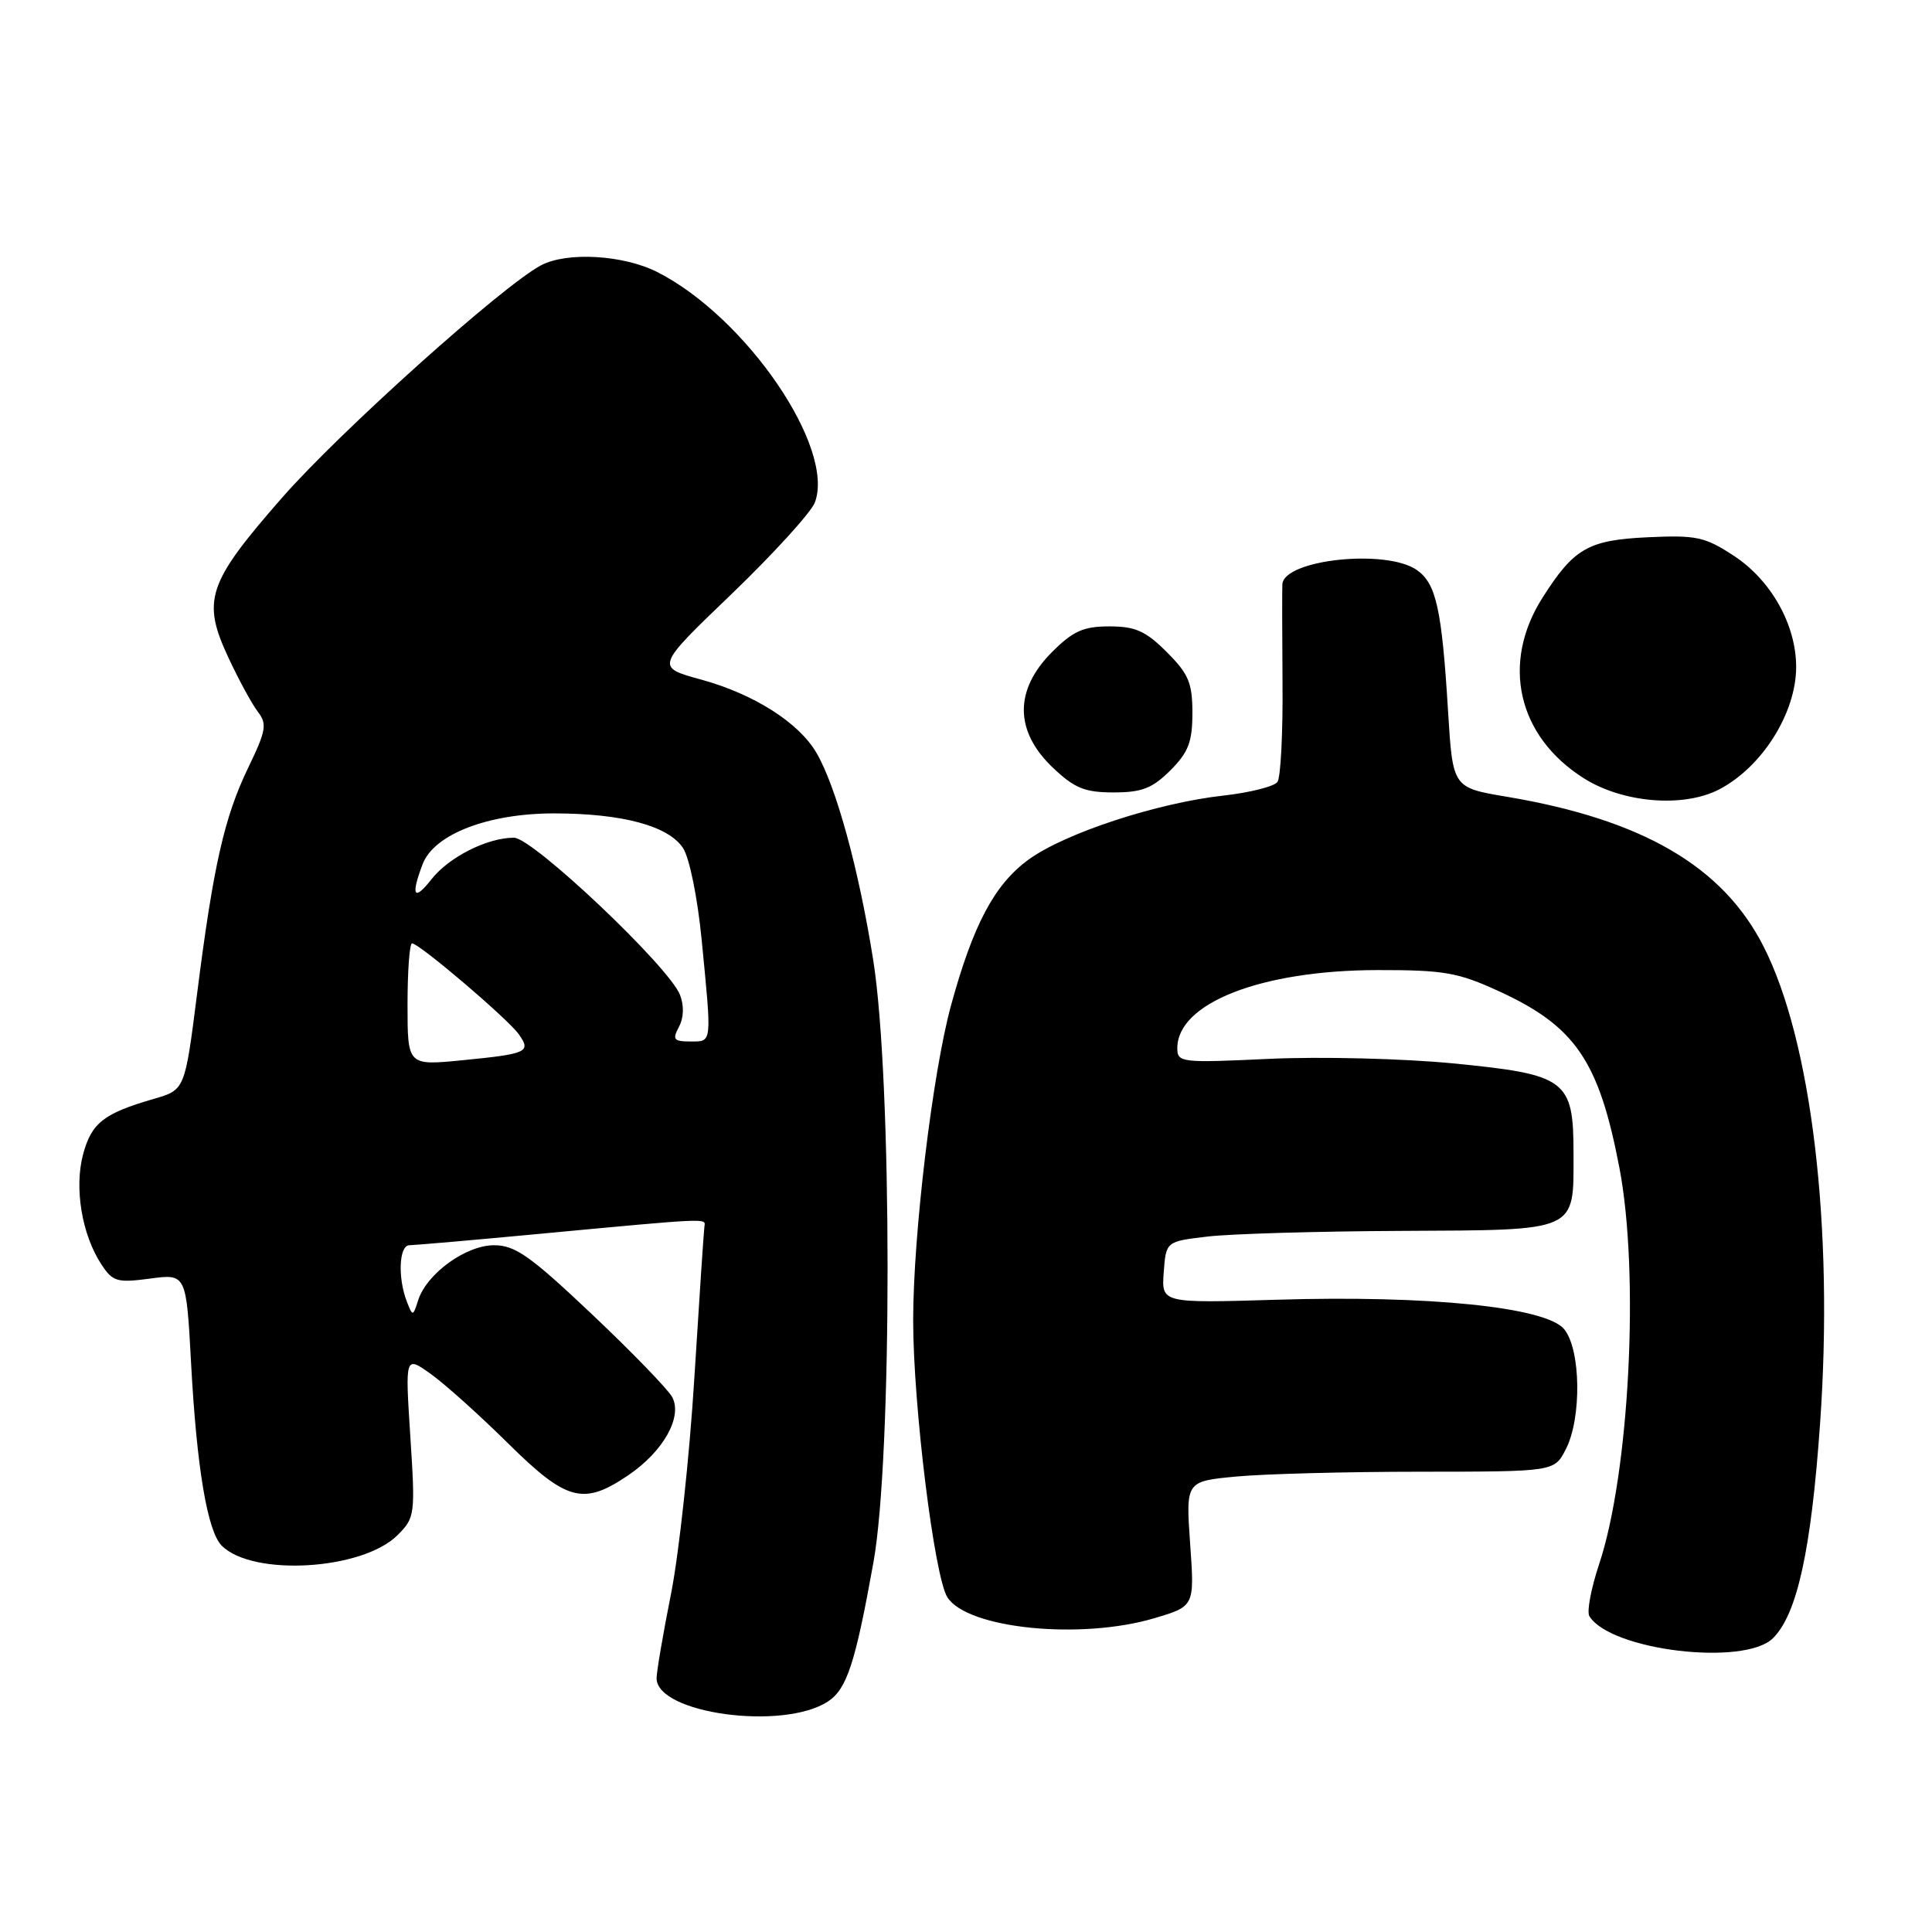 <?xml version="1.0" encoding="UTF-8" standalone="no"?>
<!DOCTYPE svg PUBLIC "-//W3C//DTD SVG 1.1//EN" "http://www.w3.org/Graphics/SVG/1.1/DTD/svg11.dtd" >
<svg xmlns="http://www.w3.org/2000/svg" xmlns:xlink="http://www.w3.org/1999/xlink" version="1.1" viewBox="0 0 256 256">
 <g >
 <path fill="currentColor"
d=" M 109.70 225.46 C 112.21 223.82 113.33 220.41 115.74 207.00 C 118.24 193.06 118.23 143.14 115.71 127.24 C 113.80 115.18 110.80 104.22 108.17 99.73 C 105.82 95.73 99.88 91.96 92.91 90.05 C 86.85 88.39 86.85 88.39 96.95 78.70 C 102.50 73.36 107.46 67.91 107.97 66.59 C 110.71 59.36 98.91 42.08 87.14 36.07 C 82.63 33.77 75.13 33.33 71.68 35.16 C 66.56 37.88 44.98 57.25 37.33 66.00 C 27.46 77.28 26.71 79.55 30.29 87.19 C 31.65 90.11 33.40 93.32 34.18 94.33 C 35.41 95.93 35.26 96.82 32.90 101.70 C 29.72 108.29 28.27 114.68 26.11 131.72 C 24.50 144.42 24.50 144.42 20.37 145.61 C 13.74 147.53 12.13 148.79 11.01 152.95 C 9.82 157.40 10.84 163.59 13.44 167.55 C 14.94 169.83 15.52 170.00 19.88 169.42 C 24.68 168.78 24.68 168.78 25.32 180.64 C 26.06 194.44 27.48 202.91 29.38 204.81 C 33.50 208.93 48.04 208.05 52.68 203.41 C 54.99 201.10 55.04 200.71 54.37 190.33 C 53.68 179.64 53.68 179.64 57.06 182.04 C 58.92 183.37 63.53 187.50 67.30 191.23 C 75.09 198.93 77.30 199.52 83.26 195.47 C 87.90 192.32 90.47 187.74 89.07 185.12 C 88.52 184.10 83.73 179.15 78.42 174.13 C 70.26 166.41 68.26 165.00 65.46 165.00 C 61.73 165.00 56.53 168.77 55.41 172.29 C 54.72 174.44 54.68 174.45 53.92 172.50 C 52.68 169.32 52.87 165.00 54.25 165.00 C 54.94 164.99 62.70 164.32 71.50 163.49 C 94.09 161.37 93.52 161.40 93.34 162.50 C 93.26 163.05 92.66 172.05 92.01 182.50 C 91.37 192.95 89.97 205.85 88.92 211.16 C 87.86 216.47 87.00 221.52 87.00 222.37 C 87.00 227.06 103.77 229.34 109.70 225.46 Z  M 234.94 217.06 C 238.14 213.86 239.99 205.41 241.17 188.62 C 243.00 162.67 240.05 137.86 233.65 125.35 C 228.25 114.78 217.62 108.59 199.64 105.57 C 192.50 104.37 192.50 104.37 191.88 94.31 C 191.05 80.70 190.31 77.33 187.74 75.53 C 183.70 72.70 170.16 74.13 169.92 77.41 C 169.88 78.01 169.89 83.90 169.94 90.50 C 170.00 97.10 169.70 103.00 169.27 103.61 C 168.85 104.21 165.61 105.03 162.09 105.42 C 153.30 106.40 141.14 110.39 136.32 113.88 C 131.79 117.16 128.95 122.49 126.01 133.24 C 123.57 142.17 121.00 163.57 121.00 174.95 C 121.00 186.27 123.81 208.97 125.54 211.66 C 128.21 215.81 143.19 217.32 152.96 214.42 C 158.29 212.84 158.29 212.84 157.70 204.56 C 157.12 196.28 157.12 196.28 163.81 195.65 C 167.49 195.30 178.48 195.01 188.22 195.01 C 205.95 195.00 205.95 195.00 207.47 192.05 C 209.60 187.93 209.48 178.80 207.25 176.11 C 204.83 173.20 189.30 171.61 169.20 172.22 C 153.90 172.68 153.90 172.68 154.20 168.59 C 154.50 164.50 154.50 164.50 160.00 163.85 C 163.03 163.49 174.56 163.15 185.63 163.10 C 209.26 162.98 208.50 163.32 208.50 152.87 C 208.50 143.05 207.60 142.38 192.50 140.90 C 185.86 140.26 175.03 139.99 168.25 140.30 C 156.51 140.85 156.00 140.80 156.00 138.89 C 156.00 132.91 167.11 128.57 182.50 128.54 C 191.38 128.53 193.19 128.85 198.65 131.36 C 208.75 136.00 211.87 140.58 214.58 154.74 C 217.27 168.79 215.91 195.24 211.88 207.30 C 210.82 210.49 210.24 213.58 210.60 214.15 C 213.41 218.71 231.18 220.82 234.94 217.06 Z  M 227.80 104.60 C 233.50 101.63 238.00 94.47 238.00 88.37 C 238.00 82.81 234.70 76.91 229.78 73.67 C 225.91 71.13 224.81 70.89 218.34 71.19 C 210.44 71.56 208.55 72.65 204.39 79.20 C 198.87 87.88 201.08 97.56 209.84 103.11 C 215.02 106.40 223.06 107.06 227.80 104.60 Z  M 155.08 102.08 C 157.47 99.68 158.00 98.31 158.00 94.48 C 158.00 90.49 157.50 89.30 154.60 86.40 C 151.81 83.61 150.44 83.00 147.00 83.00 C 143.56 83.00 142.19 83.61 139.40 86.40 C 134.37 91.43 134.42 96.91 139.54 101.75 C 142.39 104.45 143.75 105.00 147.56 105.00 C 151.30 105.00 152.69 104.46 155.08 102.08 Z  M 54.00 133.10 C 54.00 128.65 54.27 125.00 54.60 125.00 C 55.55 125.00 67.36 135.06 68.76 137.07 C 70.40 139.40 69.88 139.64 61.25 140.49 C 54.00 141.20 54.00 141.20 54.00 133.10 Z  M 89.96 136.07 C 90.61 134.85 90.66 133.27 90.10 131.82 C 88.66 128.10 70.59 111.00 68.10 111.00 C 64.57 111.00 59.49 113.56 57.17 116.51 C 54.84 119.48 54.40 118.72 56.00 114.51 C 57.50 110.55 64.66 107.78 73.40 107.78 C 82.45 107.78 88.58 109.43 90.51 112.38 C 91.36 113.68 92.44 119.00 92.98 124.59 C 94.33 138.47 94.39 138.00 91.46 138.00 C 89.27 138.00 89.07 137.74 89.96 136.07 Z "/>
</g>
</svg>